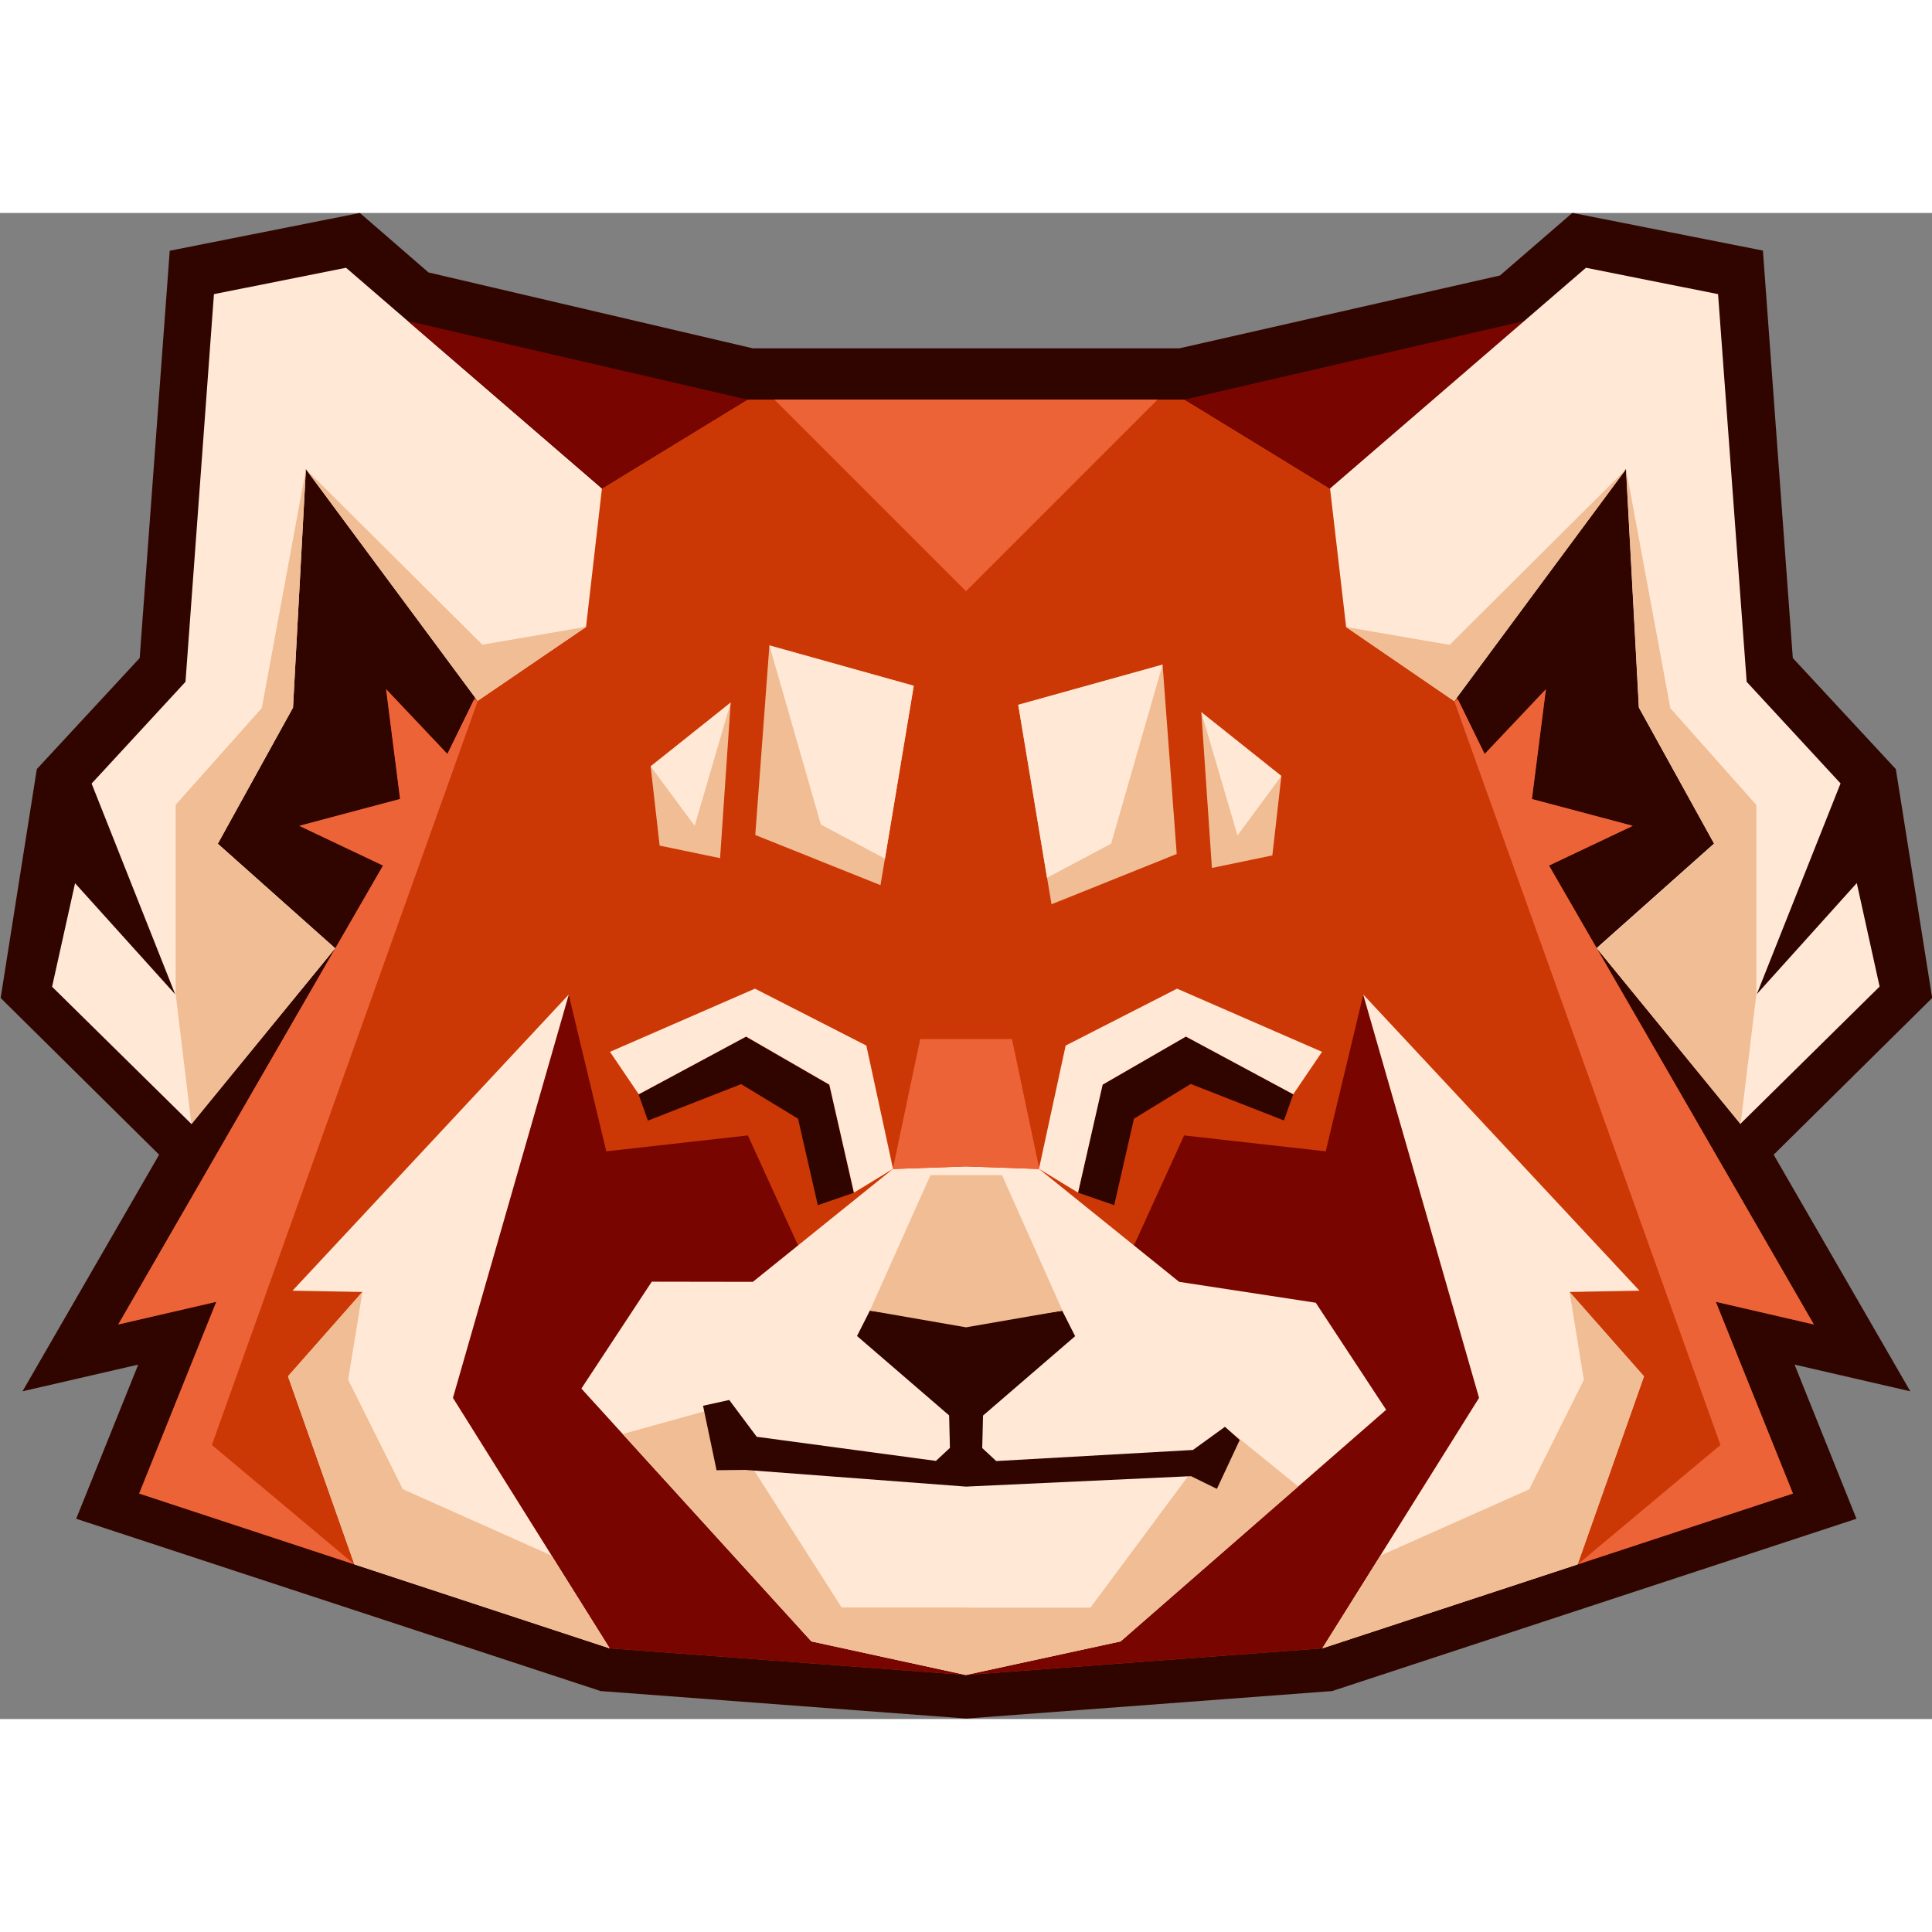 <?xml version="1.0" encoding="utf-8"?>
<!-- Generator: Adobe Illustrator 26.0.1, SVG Export Plug-In . SVG Version: 6.00 Build 0)  -->
<svg version="1.1" id="Layer_1" width="1em" height="1em" xmlns="http://www.w3.org/2000/svg" xmlns:xlink="http://www.w3.org/1999/xlink" x="0px" y="0px"
	 viewBox="0 0 1202 937" style="enable-background:new 0 0 1202 937;" xml:space="preserve">
<rect x="0" y="0" width="1202" height="937" fill="#808080" stroke="none"/>
<style type="text/css">
	.st0{fill-rule:evenodd;clip-rule:evenodd;fill:#300500;}
	.st1{fill-rule:evenodd;clip-rule:evenodd;fill:#CC3805;}
	.st2{fill-rule:evenodd;clip-rule:evenodd;fill:#780500;}
	.st3{fill-rule:evenodd;clip-rule:evenodd;fill:#ED6338;}
	.st4{fill-rule:evenodd;clip-rule:evenodd;fill:#FFE8D6;}
	.st5{fill-rule:evenodd;clip-rule:evenodd;fill:#F0BD94;}
</style>
<path class="st0" d="M978.2,0l-45,38.9L733.8,84.2H468.3L266.6,37L223.9,0L105.6,23.5L86.9,276.9l-64,69.1L0.4,488.4L99,585.9
	L14,733.1l72-16.6l-38.6,95.9l326.3,107.2l227.5,17.1l227.6-17.1L1155,812.4l-38.5-95.9l72,16.6l-85-147.2l98.6-97.5L1179.5,346
	l-64.1-69.1l-18.6-253.5L978.5,0"/>
<path class="st0" d="M352.1,168.7C72-166.7,133.3,614.9,139.1,576.2l10.7,2.9l6.8-8.9C232.3,469.4,427.3,275,352.1,168.7z"/>
<path class="st0" d="M850.3,168.7c280.2-335.5,218.9,446.2,213.1,407.5l-10.8,2.9l-6.7-8.9C970.2,469.4,775.1,275,850.3,168.7"/>
<path class="st1" d="M601,116.1H465l-112.2,68.6l-74.4,151.9l-38.1-40.3l8.7,68.3l-62.7,16.7l52.1,24.7L73.6,691.5l61-14.1
	l-48,119.3L379.3,893L601,909.6L822.7,893l292.7-96.3l-48-119.3l61,14.1L963.7,406l52.1-24.7L953,364.7l8.7-68.3l-38.1,40.3
	l-74.4-151.9L737,116.1H601z"/>
<path class="st2" d="M496.5,642.3l-31.2-68.4l-88.1,9.9l-23.4-97.6l-85.1,230.3L379.3,893L601,909.6V621.2L496.5,642.3z"/>
<path class="st0" d="M508.8,617.3l-12.3-53.8L461.1,542l-58,22.7l-5.8-16.3l66.8-35.9l51.8,29.9l15.3,67.2L508.8,617.3z"/>
<path class="st2" d="M705.5,642.3l31.2-68.4l88.1,9.9l23.4-97.6l85.1,230.3L822.7,893L601,909.6V621.2L705.5,642.3z"/>
<path class="st3" d="M294.9,302.7l-16.6,33.9l-38.1-40.3l8.7,68.3l-62.7,16.7l52.1,24.7L73.6,691.5l61-14.1l-48,119.3l133.9,44.1
	l-88.7-74.3l165.4-462.8L294.9,302.7z"/>
<path class="st4" d="M601,593.2l-45.5,1.6L468.4,665l-62.9-0.1l-43.8,66.5l143.1,157.3l96.1,20.9l96.3-20.9l165.2-144.1l-43.8-66.6
	L733.6,665l-87.1-70.2L601,593.2z"/>
<path class="st5" d="M601,867.6h-77.4l-79-123.8l-57.2,15.9l117.4,129l96.1,20.9l96.3-20.9l110.5-96.4l-45.7-37.1l-83.6,112.5H601z"
	/>
<path class="st5" d="M547.8,418.2l20.7-124.1l-89.8-25.1L469.9,387L547.8,418.2z"/>
<path class="st5" d="M404.8,344.3l49.8-39.7l-6.6,96.8l-37.6-7.8L404.8,344.3z"/>
<path class="st4" d="M364.6,257.6l9.9-86.2L215.3,34.1l-82.2,16.4l-17.7,241.2L57,355l52,131.1L46.7,417l-14.3,64.4l86.7,85.4
	l89.4-109.4l-73-65l46.8-84.6l8-148.4l106.8,144.1L364.6,257.6z"/>
<path class="st5" d="M190.4,159.5l106.8,144.1l67.3-46.1l-64.4,11.1L190.4,159.5z M119.1,566.9l89.4-109.3l-73-65.1l46.8-84.9l8-148
	L162.9,308l-53.6,60.2v117.9L119.1,566.9z"/>
<path class="st2" d="M374.5,171.4l90.5-55.3L253.7,67.2L374.5,171.4z"/>
<path class="st0" d="M601,691.4l-59.8-8.5l-8,15.8l57.3,49.4l0.5,20.2l-8.7,8.1l-111.5-15l-17.1-22.9l-16.3,3.6l8.4,40.1l17.8-0.2
	L601,792.4l140-6.5l16.1,7.9l14.2-30.4l-9.2-8.2l-19.9,14.4l-122.4,6.9l-8.7-8.1l0.5-20.2l57.3-49.4l-8-15.8L601,691.4z"/>
<path class="st5" d="M601,693.3l-59.8-10.4l37.7-84.3H601h22.4l37.6,84.3L601,693.3z"/>
<path class="st4" d="M281.8,737.2L379.3,893l-158.8-52.2l-41.3-117l46.3-52.5l-43.5-0.8l171.9-184.3L281.8,737.2z"/>
<path class="st3" d="M601,593.2l-45.5,1.6l17-80.8H601h28.6l17,80.8L601,593.2z"/>
<path class="st3" d="M601,116.1v119.2L481.8,116.1H601z"/>
<path class="st5" d="M379.3,893l-36.2-57.7L250.6,794l-34-68.1l8.9-54.7l-46.3,52.5l41.3,117L379.3,893z"/>
<path class="st4" d="M478.7,269.1l89.8,25.1l-17.9,107.5l-39.9-21.2L478.7,269.1z"/>
<path class="st4" d="M404.8,344.3l49.8-39.7l-22.4,76.7L404.8,344.3z"/>
<path class="st3" d="M907.1,302.7l16.6,33.9l38.1-40.3l-8.7,68.3l62.7,16.7L963.7,406l164.8,285.5l-61-14.1l48,119.3l-133.9,44.1
	l88.8-74.3L904.8,303.7L907.1,302.7z"/>
<path class="st5" d="M654.2,430.1L633.5,306l89.8-25l8.8,117.8L654.2,430.1z"/>
<path class="st5" d="M797.2,350.3l-49.8-39.7l6.6,96.9l37.6-7.8L797.2,350.3z"/>
<path class="st2" d="M827.5,171.4L737,116.1l211.3-48.9L827.5,171.4z"/>
<path class="st0" d="M693.2,617.3l12.3-53.8l35.3-21.6l58,22.7l5.8-16.3l-66.8-35.9L686,542.3l-15.3,67.2L693.2,617.3z"/>
<path class="st4" d="M920.2,737.2L822.7,893l158.8-52.2l41.3-117l-46.3-52.5l43.5-0.8L848.1,486.2L920.2,737.2z"/>
<path class="st3" d="M601,116.1v119.2l119.2-119.2H601z"/>
<path class="st5" d="M822.7,893l36.2-57.7l92.5-41.2l34-68.1l-8.9-54.7l46.3,52.5l-41.3,117L822.7,893z"/>
<path class="st4" d="M723.3,281l-89.8,25l17.9,107.6l39.9-21.2L723.3,281z"/>
<path class="st4" d="M797.2,350.3l-49.8-39.7l22.5,76.7L797.2,350.3z"/>
<path class="st4" d="M837.5,257.6l-10-86.2L986.7,34.1l82.2,16.4l17.8,241.2l58.4,63.2l-52.1,131.1l62.2-69.1l14.2,64.4l-86.6,85.4
	l-89.4-109.4l73-65l-46.8-84.6l-8-148.4L904.8,303.7L837.5,257.6z"/>
<path class="st5" d="M1011.6,159.5L904.7,303.7l-67.3-46.1l64.5,11.1L1011.6,159.5z M1082.9,566.9l-89.4-109.3l73-65.1l-46.8-84.9
	l-8-148l27.5,148.5l53.5,60.2v117.9L1082.9,566.9z"/>
<path class="st4" d="M686,542.3l-15.3,67.2l-24.3-14.8l16.6-76.7l69.3-35.4l90.2,39.3l-17.9,26.4l-66.8-35.9L686,542.3z"/>
<path class="st4" d="M516,542.3l15.3,67.2l24.3-14.8l-16.6-76.7l-69.3-35.4l-90.2,39.3l17.9,26.4l66.8-35.9L516,542.3z"/>
</svg>
